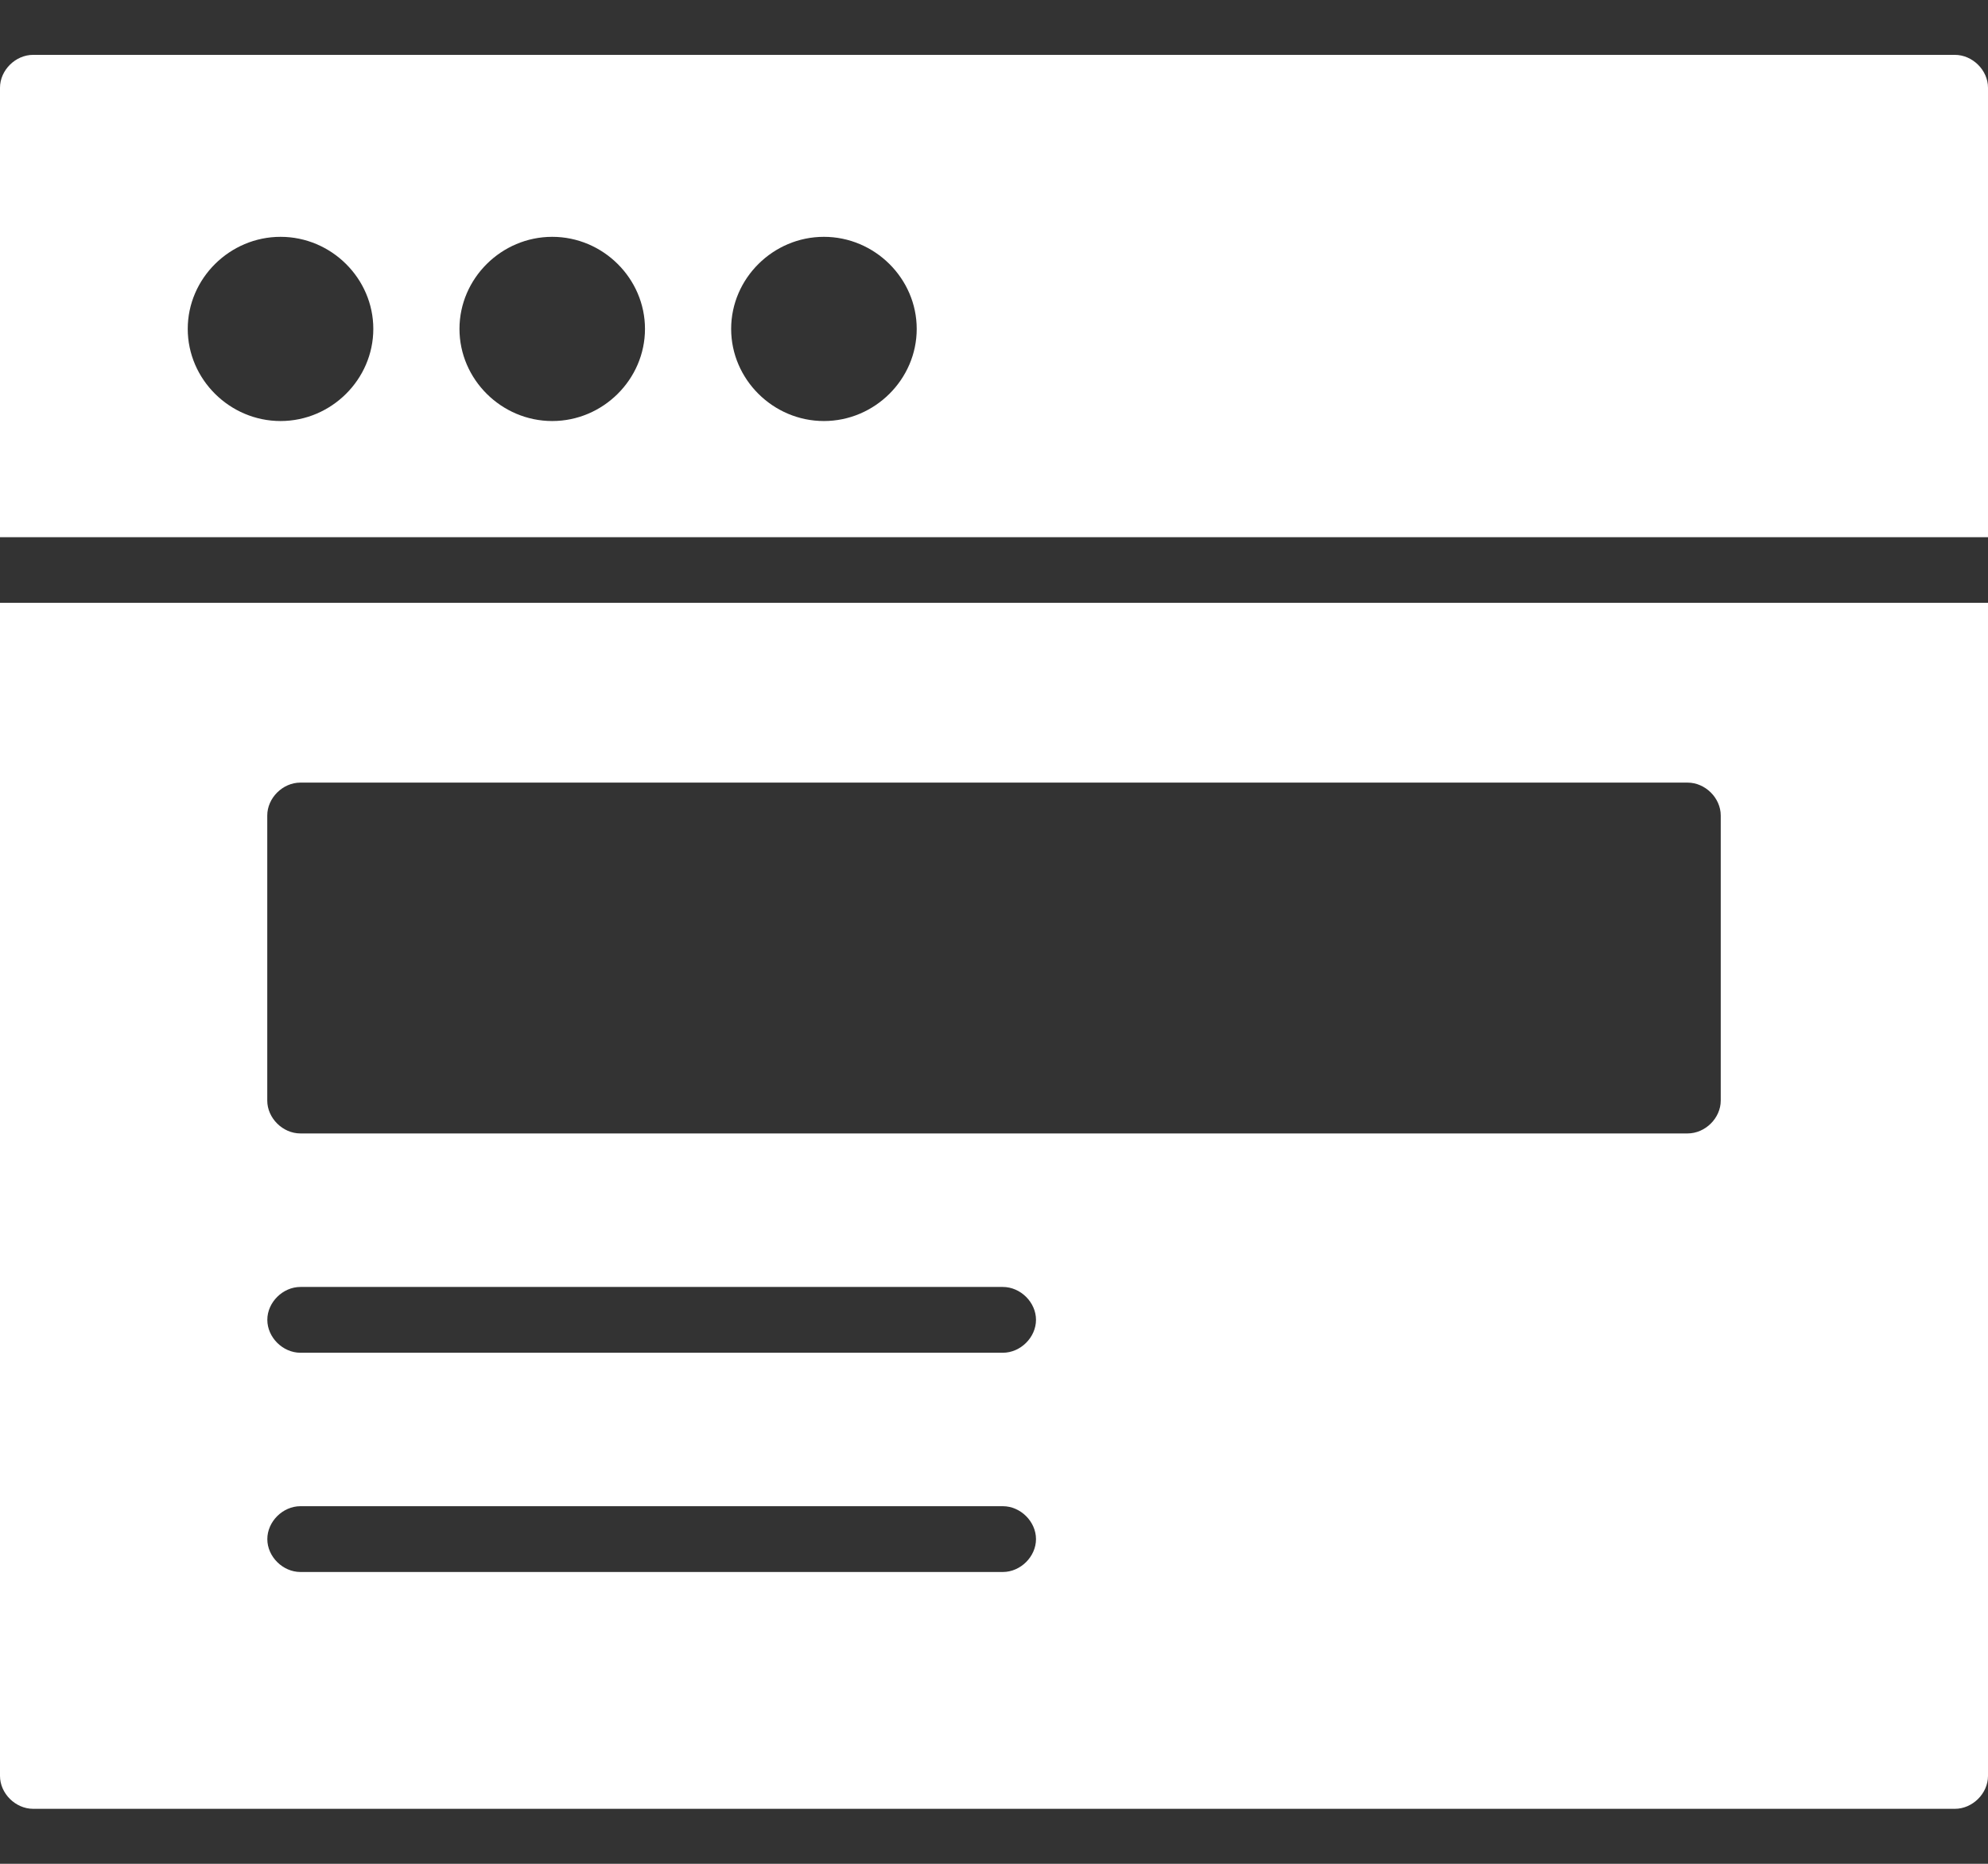 <svg width="32" height="30" viewBox="0 0 32 30" fill="none" xmlns="http://www.w3.org/2000/svg">
<rect x="0" y="0" width="32" height="30" fill="#333333" stroke="none"/>
<path d="M32 8.647V1.412C32 1.13 31.751 0.883 31.466 0.883H0.533C0.249 0.883 0 1.13 0 1.412V8.647H32ZM13.262 3.812C14.08 3.812 14.756 4.482 14.756 5.294C14.756 6.106 14.08 6.777 13.262 6.777C12.444 6.777 11.769 6.106 11.769 5.294C11.769 4.482 12.444 3.812 13.262 3.812ZM8.889 3.812C9.707 3.812 10.382 4.482 10.382 5.294C10.382 6.106 9.707 6.777 8.889 6.777C8.071 6.777 7.396 6.106 7.396 5.294C7.396 4.482 8.071 3.812 8.889 3.812ZM4.516 3.812C5.334 3.812 6.009 4.482 6.009 5.294C6.009 6.106 5.334 6.777 4.516 6.777C3.698 6.777 3.022 6.106 3.022 5.294C3.022 4.482 3.698 3.812 4.516 3.812Z" fill="white"/>
<path d="M0 9.703V28.585C0 28.868 0.249 29.115 0.534 29.115H31.467C31.751 29.115 32 28.868 32 28.585V9.703H0ZM16.142 25.303H4.836C4.552 25.303 4.303 25.056 4.303 24.774C4.303 24.491 4.552 24.244 4.836 24.244H16.142C16.427 24.244 16.676 24.491 16.676 24.774C16.676 25.056 16.427 25.303 16.142 25.303ZM16.142 21.774H4.836C4.552 21.774 4.303 21.527 4.303 21.244C4.303 20.962 4.552 20.715 4.836 20.715H16.142C16.427 20.715 16.676 20.962 16.676 21.244C16.676 21.527 16.427 21.774 16.142 21.774ZM27.698 17.715C27.698 17.997 27.449 18.244 27.164 18.244H4.835C4.551 18.244 4.302 17.997 4.302 17.715V13.127C4.302 12.844 4.551 12.597 4.835 12.597H27.164C27.449 12.597 27.698 12.844 27.698 13.127V17.715Z" fill="white"/>
</svg>
